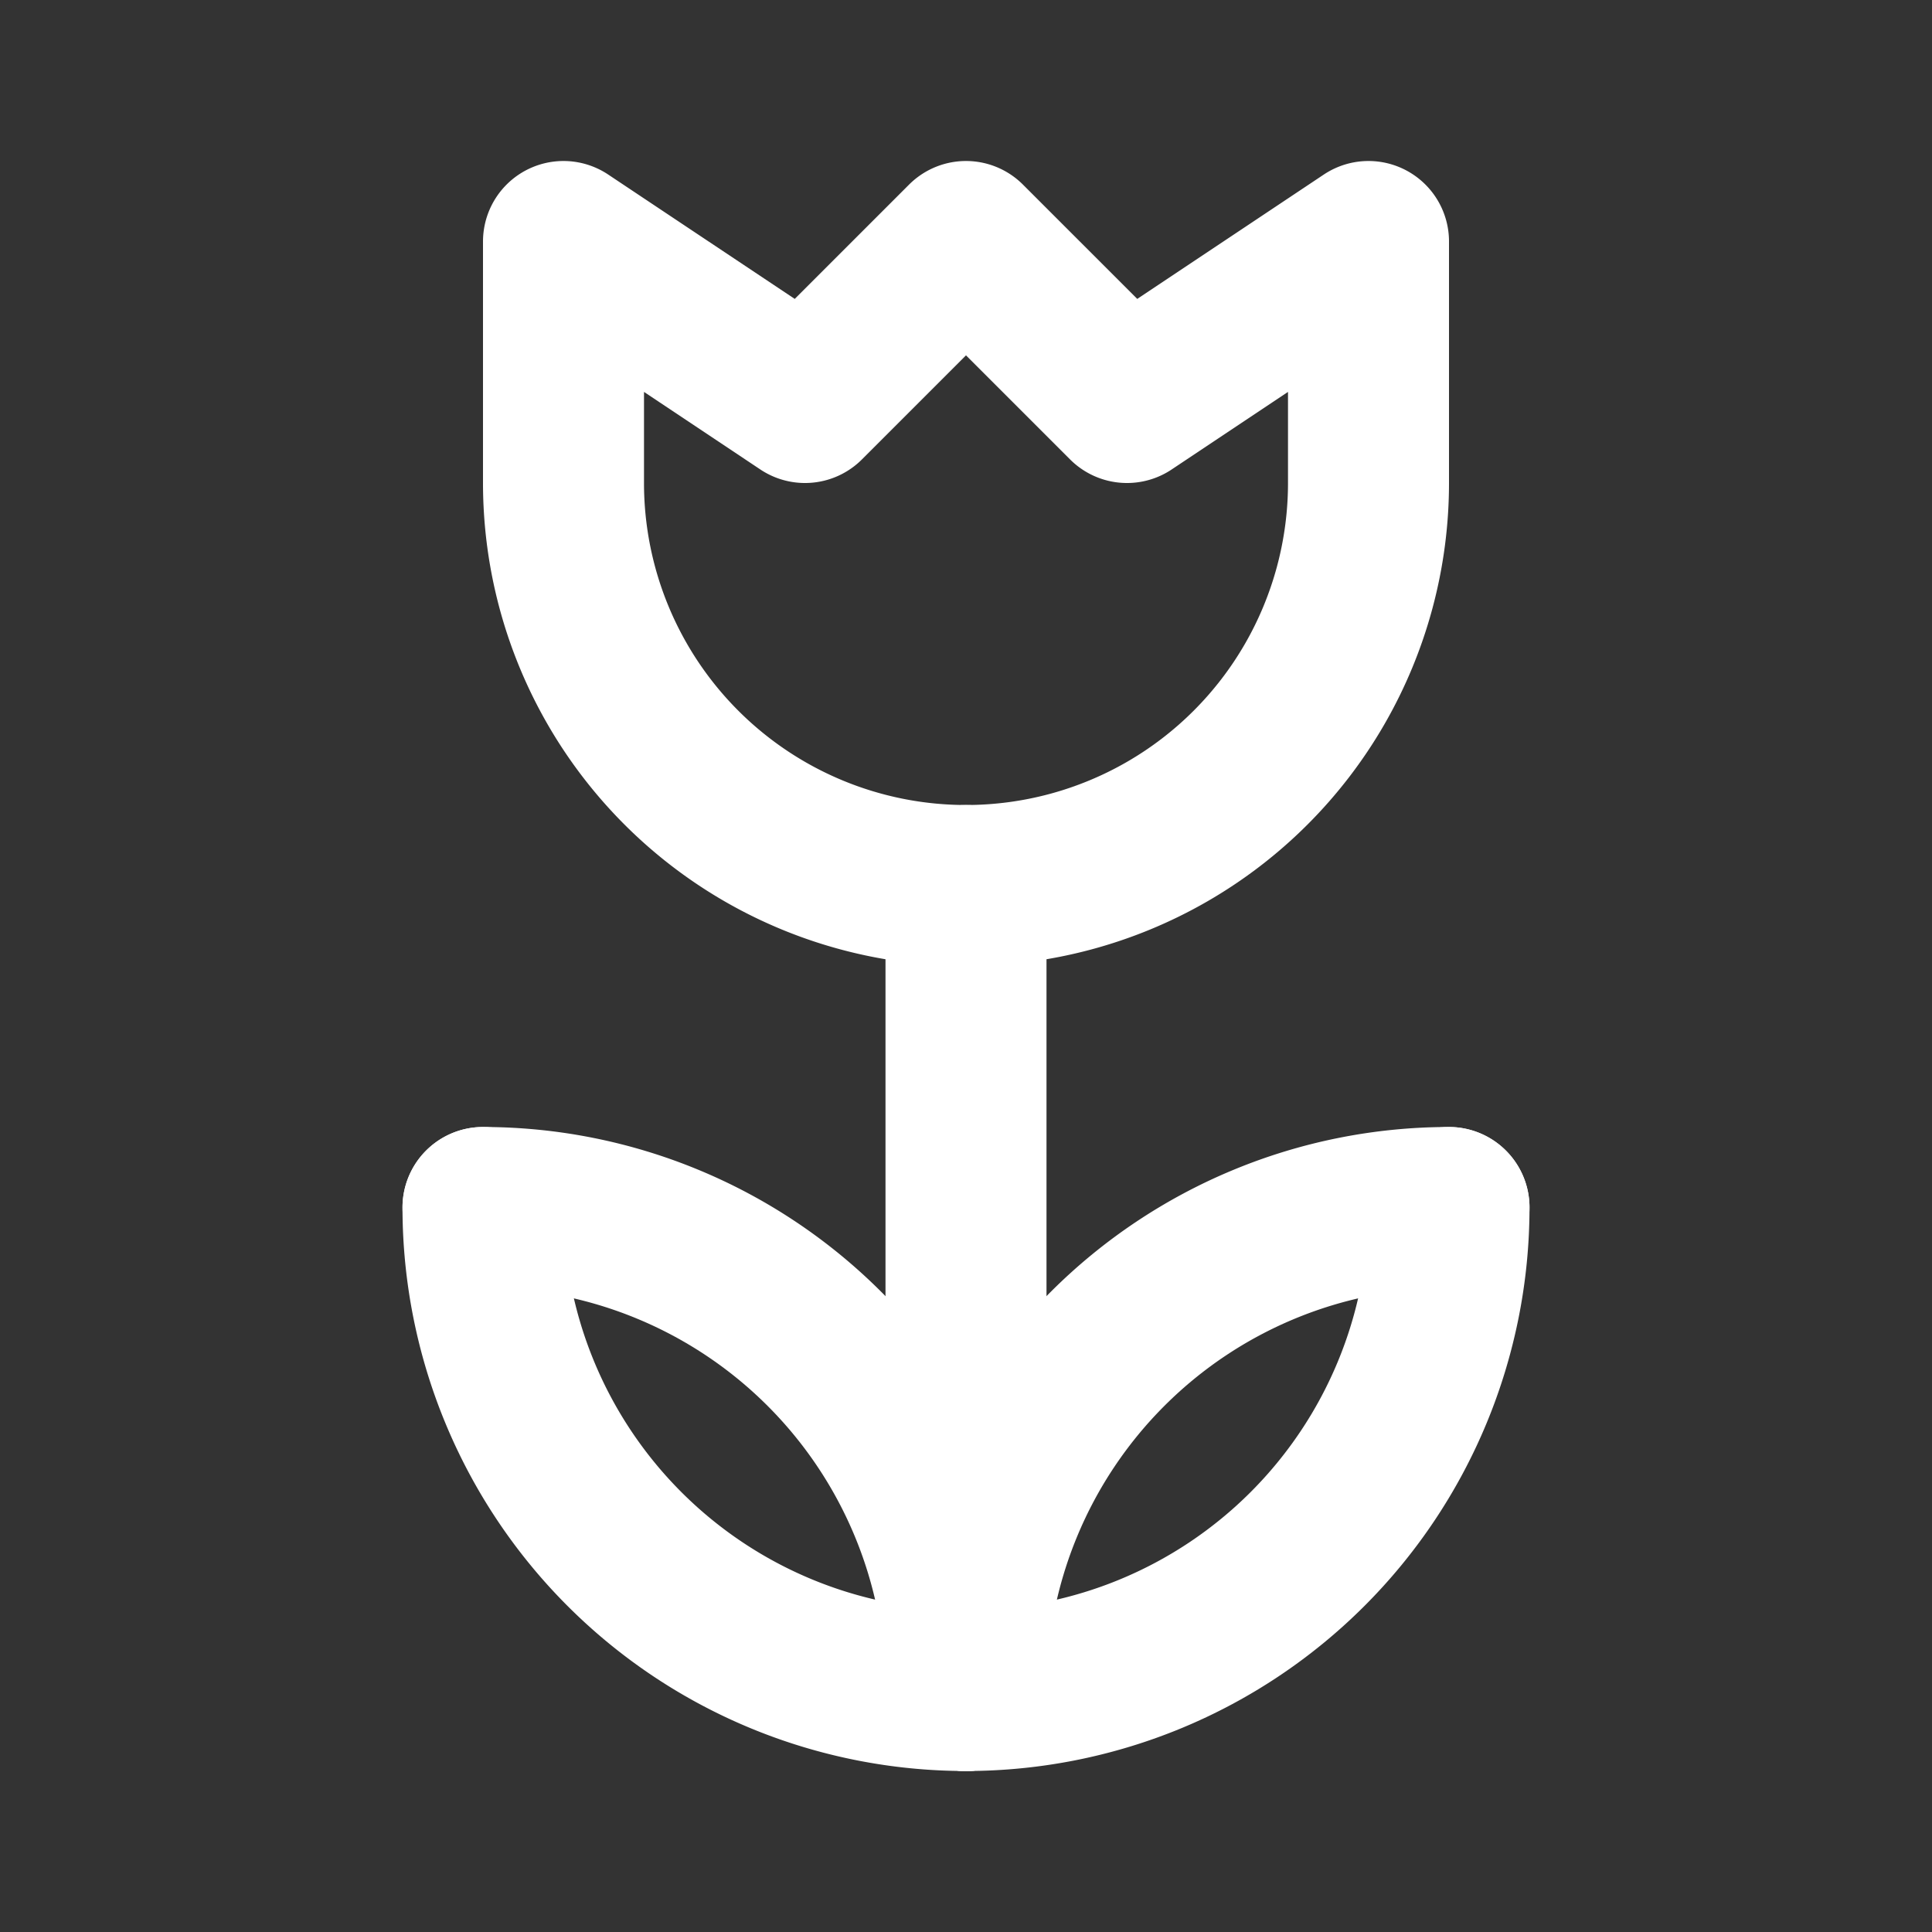<!--
tags: [video, photography, photo, camera]
category: Photography
version: "1.39"
unicode: "eeab"
-->
<svg
  xmlns="http://www.w3.org/2000/svg"
  width="24"
  height="24"
  viewBox="0 0 24 24"
  fill="none"
  stroke="white"
  stroke-width="2"
  stroke-linecap="round"
  stroke-linejoin="round"
>
  <rect x="0" y="0" width="24" height="24" fill="#333333" stroke="none"/>
  <path d="M6 15a6 6 0 1 0 12 0" />
  <path d="M18 15a6 6 0 0 0 -6 6" />
  <path d="M12 21a6 6 0 0 0 -6 -6" />
  <path d="M12 21v-10" />
  <path d="M12 11a5 5 0 0 1 -5 -5v-3l3 2l2 -2l2 2l3 -2v3a5 5 0 0 1 -5 5z" />
</svg>
